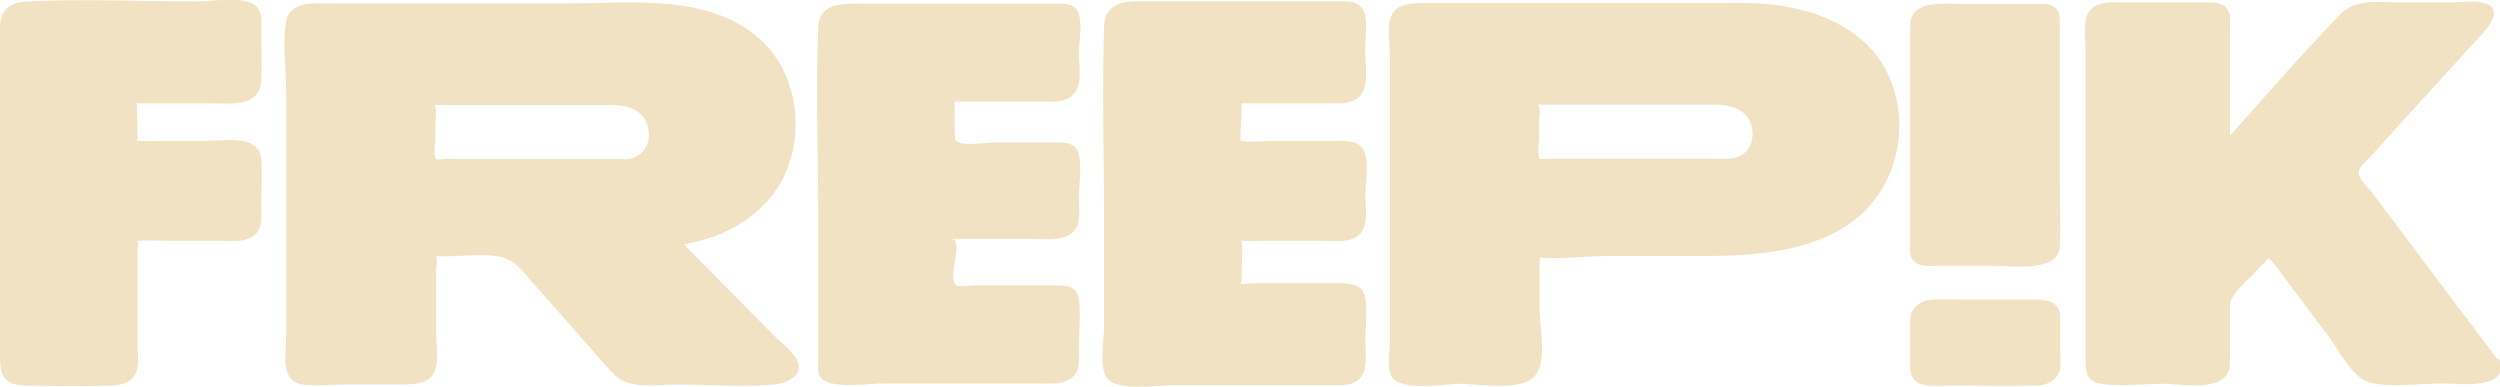 <?xml version="1.0" encoding="UTF-8"?><svg id="Calque_2" xmlns="http://www.w3.org/2000/svg" viewBox="0 0 74.52 11.54"><defs><style>.cls-1{fill:#f1e2c3;stroke-width:0px;}</style></defs><g id="freepik"><path class="cls-1" d="M19.83,7.2s0-.09.04-.09h.22c1.78-.18,3.26-1.33,3.26-3.36,0-2.34-1.89-3.43-4.06-3.43h-10.15c-.14,0-.25.11-.25.25v10.4c0,.14.11.25.25.25h3.24c.14,0,.25-.11.25-.25v-3.32c0-.14.11-.25.25-.25h2.11c.29,0,.57.13.76.34l3,3.39c.06.03.12.05.18.08h4.28c.22,0,.33-.26.18-.42l-3.55-3.59h0ZM18.48,4.96h-5.61c-.14,0-.25-.11-.25-.25v-1.58c0-.14.11-.25.25-.25h5.53c.79,0,1.31.39,1.31,1,0,.71-.49,1.07-1.23,1.07h0Z"/><path class="cls-1" d="M20.19,7.11v-.06c-.06.07-.1.15-.14.22-.13.08-.39.05-.11.07.16,0,.32-.03.47-.06.37-.07.73-.17,1.08-.31.67-.29,1.28-.75,1.68-1.36.86-1.32.7-3.3-.46-4.39C21.2-.2,18.87.1,16.96.1h-7.06c-.49,0-1.25-.1-1.37.54s0,1.41,0,2.06v7.3c0,.51-.2,1.35.48,1.46.37.06.82,0,1.2,0,.59,0,1.19,0,1.78,0,.39,0,.85-.02.99-.45.1-.32.02-.76.02-1.09v-1.85c0-.08.05-.36,0-.43,0,0-.39,0-.15,0,.13,0,.27,0,.4,0,.51,0,1.08-.08,1.59,0s.76.47,1.07.82c.78.88,1.55,1.76,2.33,2.64.49.54,1.25.36,1.93.36.95,0,1.96.09,2.91,0,.43-.04.94-.31.64-.8-.16-.25-.48-.49-.69-.7l-2.53-2.56c-.13-.13-.32-.41-.53-.41-.3,0-.76.45-.27.45-.26,0-.19-.11-.03.09.11.13.25.25.37.37l1.24,1.25c.22.22,1.98,1.7,1.74,2.01l.29-.19c-.45.14-1.54.02-2.16.02h-1.43c-.18,0-.5.05-.64-.02-.19-.1-.41-.46-.55-.62l-1.08-1.22c-.48-.54-.94-1.24-1.52-1.68-.63-.48-1.79-.28-2.53-.28-.3,0-.68-.04-.93.17s-.21.49-.21.78v1.43c0,.31-.14,1.04,0,1.33.07.13.17.11.2.1-.13.02-.27,0-.4,0h-1.59c-.21,0-.96.12-1.12,0-.12-.09-.08-.13-.09-.31-.03-.67,0-1.34,0-2.01V1.38c0-.18.07-.55,0-.73-.01-.03.02-.09,0-.11.02.03-.38-.01-.19,0,.21.02.43,0,.63,0h8.67c.73,0,1.45-.02,2.16.17,1.76.47,2.77,2.09,2.36,3.89-.21.92-.83,1.65-1.7,2.02-.33.14-.69.22-1.04.26-.21.02-.37,0-.57.13-.07.05-.15.13-.13.22v.06c.06.28.79.1.74-.19Z"/><path class="cls-1" d="M18.61,4.74h-5.35s-.22.03-.26,0c-.09-.08-.02-.55-.02-.64v-.48c0-.12.04-.31,0-.42-.05-.16,0-.04-.25-.07.03,0,.07,0,.1,0,.16,0,.33,0,.49,0h3.79c.38,0,.76,0,1.14,0,.44,0,.94.15,1.06.64.13.53-.16.97-.7.98-.13,0-.5.06-.5.26h0c0,.33.73.19.73-.08h0c-.17.09-.33.18-.5.26.49-.01,1.02-.11,1.38-.47.31-.31.44-.82.3-1.23-.23-.68-1.01-.82-1.65-.82h-4.02c-.44,0-.89-.02-1.33,0-.33.01-.72.14-.77.52-.04.27,0,.58,0,.85,0,.25-.04.53,0,.78.05.28.29.37.55.38.51.02,1.02,0,1.53,0h4c.15,0,.4-.05.48-.21.07-.15-.06-.24-.2-.24Z"/><rect class="cls-1" x="57.3" y=".32" width="3.73" height="7.4" rx=".25" ry=".25"/><path class="cls-1" d="M60.93.12h-2.4c-.55,0-1.59-.15-1.59.65,0,1.77,0,3.54,0,5.31v1.11c0,.16-.04.38.05.52.16.29.62.21.9.21h1.51c.52,0,1.96.22,2-.57.03-.62,0-1.24,0-1.86V.78c0-.32.02-.58-.39-.66-.16-.03-.4.01-.51.14-.1.11-.09.22.07.26s.11.4.11.49v6.16c0,.09-.02.19,0,.28.03.13-.07.12.13.09.28-.04,0-.03-.07-.03h-2.56c-.11,0-.31.04-.41,0-.12-.05-.09-.22-.09-.36V1.05c0-.11.06-.48,0-.57,0,.01-.45.05-.07.05h3.06c.15,0,.41-.05.48-.2s-.06-.21-.2-.21Z"/><rect class="cls-1" x="57.3" y="9.19" width="3.73" height="2.03" rx=".25" ry=".25"/><path class="cls-1" d="M60.83,8.93h-2.36c-.29,0-.59-.02-.88,0-.32.02-.64.24-.65.58,0,.19,0,.39,0,.58v.74c0,.21,0,.42.2.56.24.17.73.1,1.01.1.86,0,1.72.03,2.58,0,.31,0,.65-.2.68-.54.02-.19,0-.39,0-.58v-.81c0-.06,0-.12,0-.17-.02-.27-.23-.42-.49-.44-.17-.02-.4.05-.47.22s.07.28.22.3c-.02,0,0,.04,0,.02,0,.01,0,.03,0,.04,0,.07,0,.15,0,.22v.68c0,.18,0,.35,0,.53,0,.01,0,.04,0,.05,0,0,0,0,0,0v.03c.05-.02.1-.05.15-.07,0,0-.05,0-.05,0-.31-.04-.65,0-.97,0h-1.37c-.27,0-.57-.03-.84,0-.02,0-.06.02.04,0,.11-.01.02.02.03-.04,0,0,0,.03,0,.01,0-.05,0-.1,0-.15v-1.24s.01-.1,0-.13c0,0,0,0,0,0v-.03c-.05.02-.1.05-.15.07,0,0,.02,0,.02,0,.07.03.21,0,.29,0h2.93c.15,0,.38-.12.4-.29.02-.19-.19-.23-.33-.23Z"/><path class="cls-1" d="M74.14,10.89l-4.17-5.52c-.09-.12-.09-.3.02-.41l3.94-4.32c.11-.12.02-.32-.14-.32h-3.41c-.09,0-.18.04-.24.1l-3.8,4.18h0s-.03.02-.05.02h-.14s-.06-.03-.07-.06V.55c0-.13-.1-.23-.23-.23h-3.12c-.13,0-.23.1-.23.23v10.43c0,.12.09.21.21.21h3.15c.12,0,.21-.09.21-.21v-1.94c0-.08.03-.16.09-.22l1.38-1.48s.01-.02.04-.02h.19s.04.02.04.02l2.79,3.72c.06.08.16.13.26.13h3.13c.15,0,.24-.17.15-.3h0Z"/><path class="cls-1" d="M74.47,10.74c-1-1.32-2-2.64-2.99-3.97l-.78-1.04c-.1-.13-.34-.34-.38-.51-.06-.22.17-.37.31-.52l.88-.97,2.11-2.32c.25-.28,1.26-1.17.34-1.34-.27-.05-.58,0-.85,0h-1.67c-.63,0-1.22-.11-1.69.37-1.28,1.31-2.47,2.72-3.7,4.07l.34-.16c-.45,0,.13.13.08.17.02-.02,0-.21,0-.24V.84c0-.15.03-.36-.04-.5-.13-.28-.44-.27-.7-.27-.76,0-1.53,0-2.29,0-.46,0-1.16-.09-1.27.52-.06.31,0,.69,0,1v9.01c0,.38-.05.76.45.84.59.09,1.25,0,1.84,0,.47,0,1.41.18,1.81-.16.23-.19.2-.42.2-.69v-1.25c0-.23-.02-.34.1-.52.21-.31.54-.58.8-.86.12-.13.26-.26.38-.4,0,0,.11-.1.1-.11,0,0-.4.1-.14.11-.17,0-.2-.16-.16,0,.03.1.17.23.24.31l1.65,2.2c.3.4.69,1.22,1.23,1.34.66.15,1.47.02,2.14.02.44,0,1.95.21,1.71-.65l-.69.25h0c.22.22.91-.07.66-.31h0c-.18-.18-.79-.08-.69.25-.06-.2.4-.01.14-.06-.09-.02-.19,0-.28,0h-1.9c-.21,0-.54.07-.74,0-.14-.05-.02,0-.12-.1-.13-.14-.24-.32-.36-.47l-1.16-1.55-1.05-1.4c-.21-.28-.41-.43-.79-.33-.4.1-.75.66-1.01.94s-.74.64-.8,1.06c-.08.5,0,1.08,0,1.59,0,.04-.03.27,0,.29.05.06.15-.04.17-.03-.1-.06-.43,0-.54,0h-1.94c-.15,0-.46.06-.6,0-.11-.05.08.15.07.01,0-.03,0-.06,0-.09.06-.27,0-.61,0-.88V1.08c0-.12.06-.46,0-.56.04.06-.26-.02-.11.06.05.02.19,0,.24,0h.85c.59,0,1.18-.01,1.77,0,.25,0,.08-.05.08.07-.01.2,0,.4,0,.6v1.96c0,.42-.08.94,0,1.35.03.16.05.23.22.3.11.04.25.02.36,0s.25-.13,0-.02c.09-.04.18-.04.27-.1.22-.15.41-.44.59-.63l2.58-2.84c.2-.22.43-.6.69-.76-.15.09.07.04.21.04h2.74c.09,0,.18.01.27,0,.22-.03-.07,0-.03-.03-.07.06-.12.14-.18.2l-2.43,2.67-1.1,1.2c-.25.27-.49.52-.27.91.39.69.99,1.31,1.47,1.94l2.27,3,.43.57c.19.25.88-.03.66-.31Z"/><path class="cls-1" d="M28.38,2.81h3.17c.14,0,.25-.11.25-.25V.57c0-.14-.11-.25-.25-.25h-6.56c-.14,0-.25.11-.25.25v10.4c0,.14.11.25.25.25h6.56c.14,0,.25-.11.25-.25v-2c0-.14-.11-.25-.25-.25h-3.19c-.14,0-.25-.11-.25-.25v-1.29c0-.15.12-.27.27-.27h3.17c.14,0,.25-.11.25-.25v-1.95c0-.14-.11-.25-.25-.25h-3.17c-.15,0-.27-.12-.27-.27v-1.13c0-.15.12-.27.27-.27h0Z"/><path class="cls-1" d="M28.24,3.03h2.75c.34,0,.76.05,1.02-.23s.15-.87.15-1.22c0-.33.12-.91-.03-1.23-.13-.27-.45-.24-.7-.24h-5.95c-.51,0-1.06.06-1.09.68-.08,1.9,0,3.83,0,5.73v4.18c0,.14-.03.36.03.49.22.45,1.51.24,1.87.24h4.76c.25,0,.54.03.77-.09.43-.21.34-.64.34-1.05,0-.44.06-.92,0-1.36s-.41-.42-.75-.42h-2.42c-.08,0-.41.05-.48,0-.27-.21.13-1.05-.04-1.33-.06-.09-.36-.05-.07-.06.21,0,.43,0,.65,0h1.74c.32,0,.73.06,1.03-.09.45-.22.34-.71.34-1.12s.09-.9,0-1.3c-.09-.43-.55-.36-.89-.36h-1.65c-.21,0-1,.12-1.13-.06-.07-.1,0-1.22-.07-1.2l-.41-.15h0c0,.32.73.17.73-.08h0c0-.21-.28-.19-.41-.15-.6.16-.58.53-.58,1.07,0,.45-.09.94.49,1.01.83.09,1.71,0,2.55,0,.14,0,.37-.04.51,0s.11.03.14.19c.07.48,0,1.02,0,1.51,0,.05-.02.21,0,.26,0,.01,0,.05,0,.06h0c0,.09.08.09.25,0-.02-.03-.3,0-.34,0h-1.56c-.57,0-1.95-.24-2.03.6-.04.38-.05.85,0,1.22.06.42.41.42.75.42h2.29c.13,0,.44-.06.55,0,.2.11.1.68.1.91v.76c0,.07-.03.22,0,.29.09.21-.12-.07.13.11.06.04.18,0-.01,0-.13,0-.26,0-.39,0h-5.73c-.2,0-.25.05-.31-.12-.05-.14,0-.41,0-.55V2.8c0-.66.1-1.41,0-2.07-.04-.26.04-.18-.22-.19.24.02.49,0,.74,0h4.65c.31,0,.68-.06.98,0,.09.02.1-.02.15.04.07.09.01.42.01.52v.78c0,.17-.06.49,0,.65.08.2-.14-.1.12.08.03.02.19,0,.06,0-.18,0-.37,0-.55,0h-2.55c-.28,0-.76.43-.28.43Z"/><path class="cls-1" d="M36.9,2.81h3.17c.14,0,.25-.11.25-.25V.57c0-.14-.11-.25-.25-.25h-6.56c-.14,0-.25.11-.25.25v10.4c0,.14.11.25.25.25h6.56c.14,0,.25-.11.25-.25v-2c0-.14-.11-.25-.25-.25h-3.19c-.14,0-.25-.11-.25-.25v-1.29c0-.15.12-.27.27-.27h3.17c.14,0,.25-.11.25-.25v-1.95c0-.14-.11-.25-.25-.25h-3.17c-.15,0-.27-.12-.27-.27v-1.13c0-.15.12-.27.27-.27h0Z"/><path class="cls-1" d="M36.87,3.08h2.75c.35,0,.78.04.99-.32.19-.33.08-.92.08-1.28,0-.32.11-.91-.07-1.21-.17-.26-.51-.23-.78-.23h-5.95c-.54,0-.96.15-.98.75-.06,1.93,0,3.87,0,5.81v3.15c0,.38-.15,1.15.07,1.5.28.44,1.54.23,1.95.23h4.76c.26,0,.53.03.76-.13.35-.25.25-.77.25-1.15,0-.42.06-.89,0-1.3-.07-.46-.49-.46-.86-.46h-2.42c-.08,0-.42.05-.48,0,.09.09.07-.37.07-.43,0-.25.05-.57,0-.81,0-.05-.21-.03.03-.02.21.01.43,0,.65,0h1.74c.32,0,.74.06,1.02-.13.37-.26.25-.84.25-1.22s.12-.98-.04-1.33-.63-.3-.96-.3h-1.65c-.19,0-1.02.06-1.07-.02-.04-.06.09-1.14,0-1.12l-.44-.23h0c0,.39.74.29.74-.05h0c0-.23-.26-.28-.44-.24-.6.16-.57.6-.57,1.12,0,.45-.08,1,.51,1.08.82.11,1.72,0,2.55,0,.18,0,.37,0,.55,0,.22,0,.08-.04.07.09-.02.48,0,.97,0,1.44,0,.1-.04.32,0,.41-.02-.04.23-.02.09-.05-.07-.01-.15,0-.22,0h-1.52c-.62,0-1.95-.26-2.04.64-.04.38-.06.88,0,1.26.07.45.47.46.83.46h1.46c.44,0,.94-.07,1.37,0,.15.03.05-.04.02.11-.03.21,0,.46,0,.68v.77c0,.1-.05.34,0,.44-.04-.08.28-.01.02-.05-.12-.02-.26,0-.38,0h-5.74c-.06,0-.22.03-.26,0-.08-.05.05.06.04-.04-.04-.54,0-1.09,0-1.63V2.86c0-.69.07-1.43,0-2.12-.03-.26.04-.13-.12-.15.23.04.51,0,.75,0,1.88,0,3.76-.04,5.64,0,.02,0,.08-.01.1,0,.08.05-.03-.06,0,0,0-.02-.04.42-.04.48v.78c0,.16-.07.5,0,.65-.02-.05.04.27.07.06.02-.1.12.02,0-.03-.14-.05-.41,0-.55,0h-2.55c-.42,0-.55.55-.06.55Z"/><path class="cls-1" d="M4,2.81h3.17c.14,0,.25-.11.25-.25V.57c0-.14-.11-.25-.25-.25H.61c-.14,0-.25.11-.25.25v10.4c0,.14.11.25.25.25h2.87c.14,0,.25-.11.25-.25v-3.78c0-.15.12-.27.27-.27h3.17c.14,0,.25-.11.25-.25v-1.95c0-.14-.11-.25-.25-.25h-3.17c-.15,0-.27-.12-.27-.27v-1.13c0-.15.12-.27.27-.27h0Z"/><path class="cls-1" d="M3.97,3.08h2.32c.62,0,1.46.13,1.5-.71.02-.46,0-.93,0-1.39,0-.32.07-.71-.28-.88-.42-.2-1.17-.06-1.6-.06C4.2.05,2.46-.05.76.05c-.51.03-.76.3-.76.78v9.85c0,.5.13.79.71.81.85.02,1.72.03,2.57,0,.32,0,.66-.07.79-.42.08-.23.03-.54.03-.78v-2.78c0-.09.03-.22,0-.31-.03-.09-.19-.01-.05-.02.38-.03.76,0,1.14,0h1.46c.28,0,.6.04.85-.11.35-.21.29-.59.29-.94,0-.45.03-.9,0-1.35-.04-.78-1.02-.58-1.59-.58h-1.5c-.16,0-.34.02-.51,0-.21-.02-.08.05-.09-.1-.02-.13,0-1.05-.03-1.04l-.41-.3h0c-.13.4.59.4.69.09h0c.09-.26-.21-.36-.41-.3-.47.13-.57.42-.57.86,0,.29-.1.82.07,1.09.29.46,1.58.24,2.01.24h1.31c.07,0,.28-.04.34,0-.04-.03-.03.07-.05.18-.07.41,0,.9,0,1.31,0,.09-.05.35,0,.43,0,0,.24.02.04-.02-.34-.06-.75,0-1.1,0h-1.38c-.56,0-1.21-.02-1.25.7-.04.81,0,1.63,0,2.44,0,.32-.07.74,0,1.05.01.05-.02.11,0,.16-.08-.21.25,0,.09-.05-.05-.01-.12,0-.17,0-.82,0-1.64.01-2.46,0-.2,0-.11.04-.08-.12.03-.18,0-.39,0-.57V.8c0-.06.03-.2,0-.26.04.1-.27,0-.05.05.09.02.21,0,.29,0h5.08c.29,0,.58,0,.87,0,.25,0,.18-.05.13.14-.1.36,0,.9,0,1.28,0,.13-.05.38,0,.49.01.02-.01.06,0,.08-.06-.14.24-.01.09-.05-.3-.07-.69,0-1,0h-2.12c-.42,0-.55.54-.06.54Z"/><path class="cls-1" d="M51.85.32h-9.81c-.14,0-.25.11-.25.25v10.4c0,.14.11.25.25.25h3.24c.14,0,.25-.11.25-.25v-3.44c0-.07.06-.13.13-.13h6.22c2.49,0,4.38-1.3,4.38-3.59s-1.89-3.49-4.39-3.49h0ZM51.38,4.96h-5.61c-.14,0-.25-.11-.25-.25v-1.58c0-.14.11-.25.25-.25h5.53c.79,0,1.31.39,1.31,1,0,.71-.49,1.07-1.23,1.07Z"/><path class="cls-1" d="M51.99.09h-9.41c-.44,0-1.03-.03-1.15.51-.08.34,0,.78,0,1.12v8.43c0,.28-.1.83.06,1.09.29.44,1.64.2,2.03.2.52,0,1.73.22,2.18-.18s.19-1.54.19-2.05v-1.38c0-.06.04-.27,0-.31.07.08-.57.05-.27.11.7.14,1.58,0,2.29,0h2.98c2.1,0,4.64-.31,5.49-2.58.46-1.23.25-2.73-.69-3.68s-2.39-1.28-3.7-1.28c-.3,0-.76.46-.27.46,1.25,0,2.62.31,3.47,1.3s.93,2.51.31,3.62c-.99,1.79-3.13,1.71-4.9,1.71-1.57,0-3.14-.05-4.71,0-.51.02-.73.2-.73.69v2.61c0,.11-.06.44,0,.54,0,0,.41,0,.06-.02-.2,0-.41,0-.61,0h-1.32c-.18,0-.9.11-1.06,0-.18-.12-.09-.59-.09-.83V2.38c0-.48.13-1.18,0-1.64-.03-.1.09-.46-.25-.19.05-.04.26,0,.31,0h9.49c.3,0,.76-.46.27-.46Z"/><path class="cls-1" d="M51.51,4.73h-5.35s-.23.03-.26,0c-.09-.08-.02-.54-.02-.64v-.48c0-.12.04-.31,0-.42-.06-.16,0-.03-.25-.07.03,0,.07,0,.1,0,.16,0,.33,0,.49,0h3.79c.38,0,.76,0,1.14,0,.44,0,.94.15,1.06.63.13.53-.16.97-.7.98-.16,0-.4.04-.48.21-.07.15.06.25.21.25.49-.01,1.02-.11,1.38-.47.31-.31.44-.82.3-1.24-.23-.68-1.01-.82-1.65-.82h-4.02c-.44,0-.89-.02-1.33,0-.33.01-.72.14-.76.52-.04.27,0,.58,0,.85,0,.25-.04.53,0,.78.05.28.29.37.55.38.51.02,1.02,0,1.53,0h4c.15,0,.4-.05.48-.21.07-.15-.06-.25-.21-.25Z"/></g></svg>